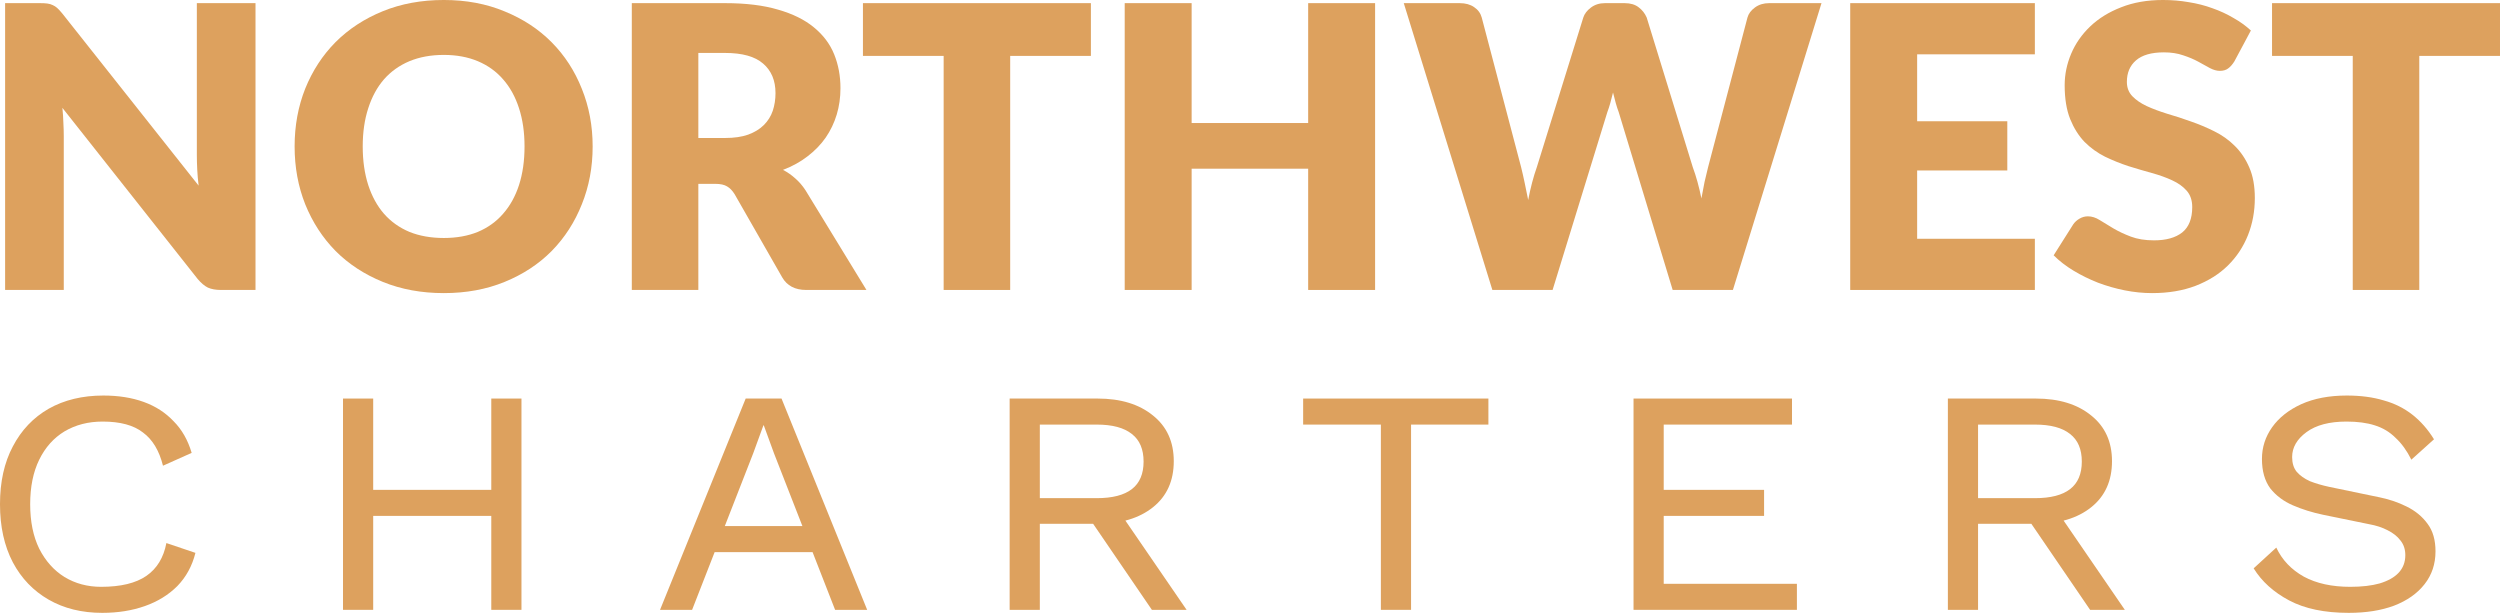 <?xml version="1.0" encoding="UTF-8" standalone="no"?>
<!DOCTYPE svg PUBLIC "-//W3C//DTD SVG 1.1//EN" "http://www.w3.org/Graphics/SVG/1.1/DTD/svg11.dtd">
<svg width="100%" height="100%" viewBox="0 0 1280 314" version="1.1" xmlns="http://www.w3.org/2000/svg" xmlns:xlink="http://www.w3.org/1999/xlink" xml:space="preserve" xmlns:serif="http://www.serif.com/" style="fill-rule:evenodd;clip-rule:evenodd;stroke-linejoin:round;stroke-miterlimit:2;">
    <g transform="matrix(8.399,0,0,8.399,-4735.36,-2866.75)">
        <g transform="matrix(1,0,0,1,563.42,340.961)">
            <path d="M15.956,0.551L15.956,18.035L13.844,18.035C13.532,18.035 13.268,17.987 13.052,17.891C12.844,17.787 12.636,17.611 12.428,17.363L4.184,6.935C4.216,7.247 4.236,7.551 4.244,7.847C4.26,8.135 4.268,8.407 4.268,8.663L4.268,18.035L0.692,18.035L0.692,0.551L2.828,0.551C3.004,0.551 3.152,0.559 3.272,0.575C3.392,0.591 3.5,0.623 3.596,0.671C3.692,0.711 3.784,0.771 3.872,0.851C3.96,0.931 4.06,1.039 4.172,1.175L12.488,11.675C12.448,11.339 12.42,11.015 12.404,10.703C12.388,10.383 12.38,10.083 12.38,9.803L12.38,0.551L15.956,0.551Z" style="fill:rgb(221,161,94);fill-rule:nonzero;"/>
        </g>
        <g transform="matrix(1,0,0,1,563.42,340.961)">
            <path d="M36.508,9.287C36.508,10.551 36.288,11.727 35.848,12.815C35.416,13.903 34.804,14.851 34.012,15.659C33.22,16.459 32.264,17.087 31.144,17.543C30.032,17.999 28.796,18.227 27.436,18.227C26.076,18.227 24.836,17.999 23.716,17.543C22.596,17.087 21.636,16.459 20.836,15.659C20.044,14.851 19.428,13.903 18.988,12.815C18.556,11.727 18.34,10.551 18.34,9.287C18.34,8.023 18.556,6.847 18.988,5.759C19.428,4.671 20.044,3.727 20.836,2.927C21.636,2.127 22.596,1.499 23.716,1.043C24.836,0.587 26.076,0.359 27.436,0.359C28.796,0.359 30.032,0.591 31.144,1.055C32.264,1.511 33.22,2.139 34.012,2.939C34.804,3.739 35.416,4.683 35.848,5.771C36.288,6.859 36.508,8.031 36.508,9.287ZM32.356,9.287C32.356,8.423 32.244,7.647 32.02,6.959C31.796,6.263 31.472,5.675 31.048,5.195C30.632,4.715 30.12,4.347 29.512,4.091C28.904,3.835 28.212,3.707 27.436,3.707C26.652,3.707 25.952,3.835 25.336,4.091C24.728,4.347 24.212,4.715 23.788,5.195C23.372,5.675 23.052,6.263 22.828,6.959C22.604,7.647 22.492,8.423 22.492,9.287C22.492,10.159 22.604,10.943 22.828,11.639C23.052,12.327 23.372,12.911 23.788,13.391C24.212,13.871 24.728,14.239 25.336,14.495C25.952,14.743 26.652,14.867 27.436,14.867C28.212,14.867 28.904,14.743 29.512,14.495C30.12,14.239 30.632,13.871 31.048,13.391C31.472,12.911 31.796,12.327 32.02,11.639C32.244,10.943 32.356,10.159 32.356,9.287Z" style="fill:rgb(221,161,94);fill-rule:nonzero;"/>
        </g>
        <g transform="matrix(1,0,0,1,563.42,340.961)">
            <path d="M44.583,8.771C45.135,8.771 45.603,8.703 45.987,8.567C46.379,8.423 46.699,8.227 46.947,7.979C47.195,7.731 47.375,7.443 47.487,7.115C47.599,6.779 47.655,6.419 47.655,6.035C47.655,5.267 47.403,4.667 46.899,4.235C46.403,3.803 45.631,3.587 44.583,3.587L42.951,3.587L42.951,8.771L44.583,8.771ZM53.199,18.035L49.527,18.035C48.847,18.035 48.359,17.779 48.063,17.267L45.159,12.191C45.023,11.975 44.871,11.819 44.703,11.723C44.535,11.619 44.295,11.567 43.983,11.567L42.951,11.567L42.951,18.035L38.895,18.035L38.895,0.551L44.583,0.551C45.847,0.551 46.923,0.683 47.811,0.947C48.707,1.203 49.435,1.563 49.995,2.027C50.563,2.491 50.975,3.039 51.231,3.671C51.487,4.303 51.615,4.991 51.615,5.735C51.615,6.303 51.539,6.839 51.387,7.343C51.235,7.847 51.011,8.315 50.715,8.747C50.419,9.171 50.051,9.551 49.611,9.887C49.179,10.223 48.679,10.499 48.111,10.715C48.375,10.851 48.623,11.023 48.855,11.231C49.087,11.431 49.295,11.671 49.479,11.951L53.199,18.035Z" style="fill:rgb(221,161,94);fill-rule:nonzero;"/>
        </g>
        <g transform="matrix(1,0,0,1,563.42,340.961)">
            <path d="M66.881,3.767L61.961,3.767L61.961,18.035L57.905,18.035L57.905,3.767L52.985,3.767L52.985,0.551L66.881,0.551L66.881,3.767Z" style="fill:rgb(221,161,94);fill-rule:nonzero;"/>
        </g>
        <g transform="matrix(1,0,0,1,563.42,340.961)">
            <path d="M84.206,0.551L84.206,18.035L80.126,18.035L80.126,10.643L73.022,10.643L73.022,18.035L68.942,18.035L68.942,0.551L73.022,0.551L73.022,7.859L80.126,7.859L80.126,0.551L84.206,0.551Z" style="fill:rgb(221,161,94);fill-rule:nonzero;"/>
        </g>
        <g transform="matrix(1,0,0,1,563.42,340.961)">
            <path d="M111.418,0.551L106.018,18.035L102.346,18.035L99.058,7.199C98.994,7.031 98.934,6.847 98.878,6.647C98.822,6.439 98.766,6.223 98.71,5.999C98.654,6.223 98.598,6.439 98.542,6.647C98.486,6.847 98.426,7.031 98.362,7.199L95.026,18.035L91.354,18.035L85.954,0.551L89.362,0.551C89.714,0.551 90.006,0.631 90.238,0.791C90.478,0.951 90.634,1.163 90.706,1.427L93.106,10.547C93.178,10.835 93.25,11.151 93.322,11.495C93.394,11.831 93.466,12.183 93.538,12.551C93.682,11.799 93.858,11.131 94.066,10.547L96.898,1.427C96.97,1.203 97.122,1.003 97.354,0.827C97.594,0.643 97.882,0.551 98.218,0.551L99.418,0.551C99.77,0.551 100.054,0.635 100.27,0.803C100.486,0.963 100.65,1.171 100.762,1.427L103.57,10.547C103.778,11.107 103.954,11.743 104.098,12.455C104.162,12.095 104.226,11.759 104.29,11.447C104.362,11.127 104.434,10.827 104.506,10.547L106.906,1.427C106.97,1.195 107.122,0.991 107.362,0.815C107.602,0.639 107.89,0.551 108.226,0.551L111.418,0.551Z" style="fill:rgb(221,161,94);fill-rule:nonzero;"/>
        </g>
        <g transform="matrix(1,0,0,1,563.42,340.961)">
            <path d="M117.249,3.671L117.249,7.751L122.745,7.751L122.745,10.751L117.249,10.751L117.249,14.915L124.425,14.915L124.425,18.035L113.169,18.035L113.169,0.551L124.425,0.551L124.425,3.671L117.249,3.671Z" style="fill:rgb(221,161,94);fill-rule:nonzero;"/>
        </g>
        <g transform="matrix(1,0,0,1,563.42,340.961)">
            <path d="M136.586,4.103C136.466,4.295 136.338,4.439 136.202,4.535C136.074,4.631 135.906,4.679 135.698,4.679C135.514,4.679 135.314,4.623 135.098,4.511C134.89,4.391 134.65,4.259 134.378,4.115C134.114,3.971 133.81,3.843 133.466,3.731C133.122,3.611 132.73,3.551 132.29,3.551C131.53,3.551 130.962,3.715 130.586,4.043C130.218,4.363 130.034,4.799 130.034,5.351C130.034,5.703 130.146,5.995 130.37,6.227C130.594,6.459 130.886,6.659 131.246,6.827C131.614,6.995 132.03,7.151 132.494,7.295C132.966,7.431 133.446,7.587 133.934,7.763C134.422,7.931 134.898,8.131 135.362,8.363C135.834,8.595 136.25,8.891 136.61,9.251C136.978,9.611 137.274,10.051 137.498,10.571C137.722,11.083 137.834,11.703 137.834,12.431C137.834,13.239 137.694,13.995 137.414,14.699C137.134,15.403 136.726,16.019 136.19,16.547C135.662,17.067 135.006,17.479 134.222,17.783C133.446,18.079 132.562,18.227 131.57,18.227C131.026,18.227 130.47,18.171 129.902,18.059C129.342,17.947 128.798,17.791 128.27,17.591C127.742,17.383 127.246,17.139 126.782,16.859C126.318,16.579 125.914,16.267 125.57,15.923L126.77,14.027C126.866,13.891 126.99,13.779 127.142,13.691C127.302,13.595 127.474,13.547 127.658,13.547C127.898,13.547 128.138,13.623 128.378,13.775C128.626,13.927 128.902,14.095 129.206,14.279C129.518,14.463 129.874,14.631 130.274,14.783C130.674,14.935 131.146,15.011 131.69,15.011C132.426,15.011 132.998,14.851 133.406,14.531C133.814,14.203 134.018,13.687 134.018,12.983C134.018,12.575 133.906,12.243 133.682,11.987C133.458,11.731 133.162,11.519 132.794,11.351C132.434,11.183 132.022,11.035 131.558,10.907C131.094,10.779 130.618,10.639 130.13,10.487C129.642,10.327 129.166,10.135 128.702,9.911C128.238,9.679 127.822,9.379 127.454,9.011C127.094,8.635 126.802,8.171 126.578,7.619C126.354,7.059 126.242,6.371 126.242,5.555C126.242,4.899 126.374,4.259 126.638,3.635C126.902,3.011 127.29,2.455 127.802,1.967C128.314,1.479 128.942,1.091 129.686,0.803C130.43,0.507 131.282,0.359 132.242,0.359C132.778,0.359 133.298,0.403 133.802,0.491C134.314,0.571 134.798,0.695 135.254,0.863C135.71,1.023 136.134,1.219 136.526,1.451C136.926,1.675 137.282,1.931 137.594,2.219L136.586,4.103Z" style="fill:rgb(221,161,94);fill-rule:nonzero;"/>
        </g>
        <g transform="matrix(1,0,0,1,563.42,340.961)">
            <path d="M152.779,3.767L147.859,3.767L147.859,18.035L143.803,18.035L143.803,3.767L138.883,3.767L138.883,0.551L152.779,0.551L152.779,3.767Z" style="fill:rgb(221,161,94);fill-rule:nonzero;"/>
        </g>
        <g transform="matrix(1,0,0,1,563.42,340.961)">
            <path d="M12.294,34.062C12.095,34.859 11.727,35.534 11.19,36.086C10.653,36.623 9.994,37.029 9.212,37.305C8.43,37.581 7.564,37.719 6.613,37.719C5.371,37.719 4.282,37.451 3.347,36.914C2.412,36.377 1.683,35.618 1.162,34.637C0.641,33.64 0.38,32.46 0.38,31.095C0.38,29.73 0.641,28.557 1.162,27.576C1.683,26.579 2.412,25.813 3.347,25.276C4.298,24.739 5.409,24.471 6.682,24.471C7.602,24.471 8.422,24.601 9.143,24.862C9.864,25.123 10.469,25.514 10.96,26.035C11.466,26.541 11.834,27.185 12.064,27.967L10.316,28.749C10.086,27.829 9.68,27.154 9.097,26.725C8.53,26.28 7.709,26.058 6.636,26.058C5.762,26.058 4.988,26.257 4.313,26.656C3.654,27.055 3.14,27.63 2.772,28.381C2.404,29.132 2.22,30.037 2.22,31.095C2.22,32.153 2.404,33.058 2.772,33.809C3.155,34.56 3.669,35.135 4.313,35.534C4.972,35.933 5.716,36.132 6.544,36.132C7.74,36.132 8.66,35.91 9.304,35.465C9.948,35.02 10.354,34.353 10.523,33.464L12.294,34.062Z" style="fill:rgb(221,161,94);fill-rule:nonzero;"/>
        </g>
        <g transform="matrix(1,0,0,1,563.42,340.961)">
            <path d="M30.329,24.655L32.169,24.655L32.169,37.535L30.329,37.535L30.329,31.808L23.13,31.808L23.13,37.535L21.29,37.535L21.29,24.655L23.13,24.655L23.13,30.221L30.329,30.221L30.329,24.655Z" style="fill:rgb(221,161,94);fill-rule:nonzero;"/>
        </g>
        <g transform="matrix(1,0,0,1,563.42,340.961)">
            <path d="M40.616,37.535L45.837,24.655L48.022,24.655L53.243,37.535L51.288,37.535L47.562,27.99L46.941,26.288L46.918,26.288L46.297,27.99L42.571,37.535L40.616,37.535ZM43.284,34.016L43.284,32.429L50.575,32.429L50.575,34.016L43.284,34.016Z" style="fill:rgb(221,161,94);fill-rule:nonzero;"/>
        </g>
        <g transform="matrix(1,0,0,1,563.42,340.961)">
            <path d="M61.928,37.535L61.928,24.655L67.287,24.655C68.697,24.655 69.824,25 70.668,25.69C71.511,26.365 71.933,27.292 71.933,28.473C71.933,29.669 71.511,30.604 70.668,31.279C69.824,31.954 68.697,32.291 67.287,32.291L63.768,32.291L63.768,37.535L61.928,37.535ZM70.599,37.535L66.735,31.877L68.299,31.095L72.715,37.535L70.599,37.535ZM63.768,30.727L67.241,30.727C68.191,30.727 68.904,30.543 69.38,30.175C69.855,29.807 70.093,29.247 70.093,28.496C70.093,27.745 69.855,27.185 69.38,26.817C68.904,26.434 68.191,26.242 67.241,26.242L63.768,26.242L63.768,30.727Z" style="fill:rgb(221,161,94);fill-rule:nonzero;"/>
        </g>
        <g transform="matrix(1,0,0,1,563.42,340.961)">
            <path d="M86.398,25.368L86.398,37.535L84.558,37.535L84.558,25.368L86.398,25.368ZM91.113,24.655L91.113,26.242L79.82,26.242L79.82,24.655L91.113,24.655Z" style="fill:rgb(221,161,94);fill-rule:nonzero;"/>
        </g>
        <g transform="matrix(1,0,0,1,563.42,340.961)">
            <path d="M99.96,37.535L99.96,24.655L109.62,24.655L109.62,26.242L101.8,26.242L101.8,30.221L107.918,30.221L107.918,31.808L101.8,31.808L101.8,35.948L109.919,35.948L109.919,37.535L99.96,37.535Z" style="fill:rgb(221,161,94);fill-rule:nonzero;"/>
        </g>
        <g transform="matrix(1,0,0,1,563.42,340.961)">
            <path d="M119.122,37.535L119.122,24.655L124.481,24.655C125.892,24.655 127.019,25 127.862,25.69C128.705,26.365 129.127,27.292 129.127,28.473C129.127,29.669 128.705,30.604 127.862,31.279C127.019,31.954 125.892,32.291 124.481,32.291L120.962,32.291L120.962,37.535L119.122,37.535ZM127.793,37.535L123.929,31.877L125.493,31.095L129.909,37.535L127.793,37.535ZM120.962,30.727L124.435,30.727C125.386,30.727 126.099,30.543 126.574,30.175C127.049,29.807 127.287,29.247 127.287,28.496C127.287,27.745 127.049,27.185 126.574,26.817C126.099,26.434 125.386,26.242 124.435,26.242L120.962,26.242L120.962,30.727Z" style="fill:rgb(221,161,94);fill-rule:nonzero;"/>
        </g>
        <g transform="matrix(1,0,0,1,563.42,340.961)">
            <path d="M143.558,37.719C142.086,37.719 140.875,37.466 139.924,36.96C138.974,36.454 138.253,35.802 137.762,35.005L139.142,33.74C139.495,34.491 140.055,35.082 140.821,35.511C141.588,35.925 142.531,36.132 143.65,36.132C144.356,36.132 144.954,36.063 145.444,35.925C145.95,35.772 146.334,35.557 146.594,35.281C146.87,34.99 147.008,34.629 147.008,34.2C147.008,33.847 146.909,33.548 146.709,33.303C146.525,33.058 146.265,32.851 145.927,32.682C145.605,32.513 145.23,32.391 144.8,32.314L141.994,31.739C141.335,31.601 140.722,31.409 140.154,31.164C139.587,30.919 139.127,30.574 138.774,30.129C138.437,29.669 138.268,29.071 138.268,28.335C138.268,27.63 138.475,26.986 138.889,26.403C139.303,25.82 139.894,25.353 140.66,25C141.442,24.647 142.37,24.471 143.443,24.471C144.287,24.471 145.038,24.571 145.697,24.77C146.357,24.954 146.939,25.245 147.445,25.644C147.951,26.043 148.388,26.541 148.756,27.139L147.376,28.381C147.1,27.829 146.778,27.384 146.41,27.047C146.058,26.694 145.636,26.441 145.145,26.288C144.67,26.135 144.095,26.058 143.42,26.058C142.378,26.058 141.565,26.273 140.982,26.702C140.4,27.131 140.108,27.637 140.108,28.22C140.108,28.588 140.2,28.887 140.384,29.117C140.584,29.347 140.852,29.539 141.189,29.692C141.542,29.83 141.933,29.945 142.362,30.037L145.352,30.658C145.981,30.781 146.556,30.972 147.077,31.233C147.614,31.494 148.043,31.846 148.365,32.291C148.687,32.72 148.848,33.28 148.848,33.97C148.848,34.737 148.626,35.404 148.181,35.971C147.737,36.538 147.116,36.975 146.318,37.282C145.536,37.573 144.616,37.719 143.558,37.719Z" style="fill:rgb(221,161,94);fill-rule:nonzero;"/>
        </g>
    </g>
</svg>
